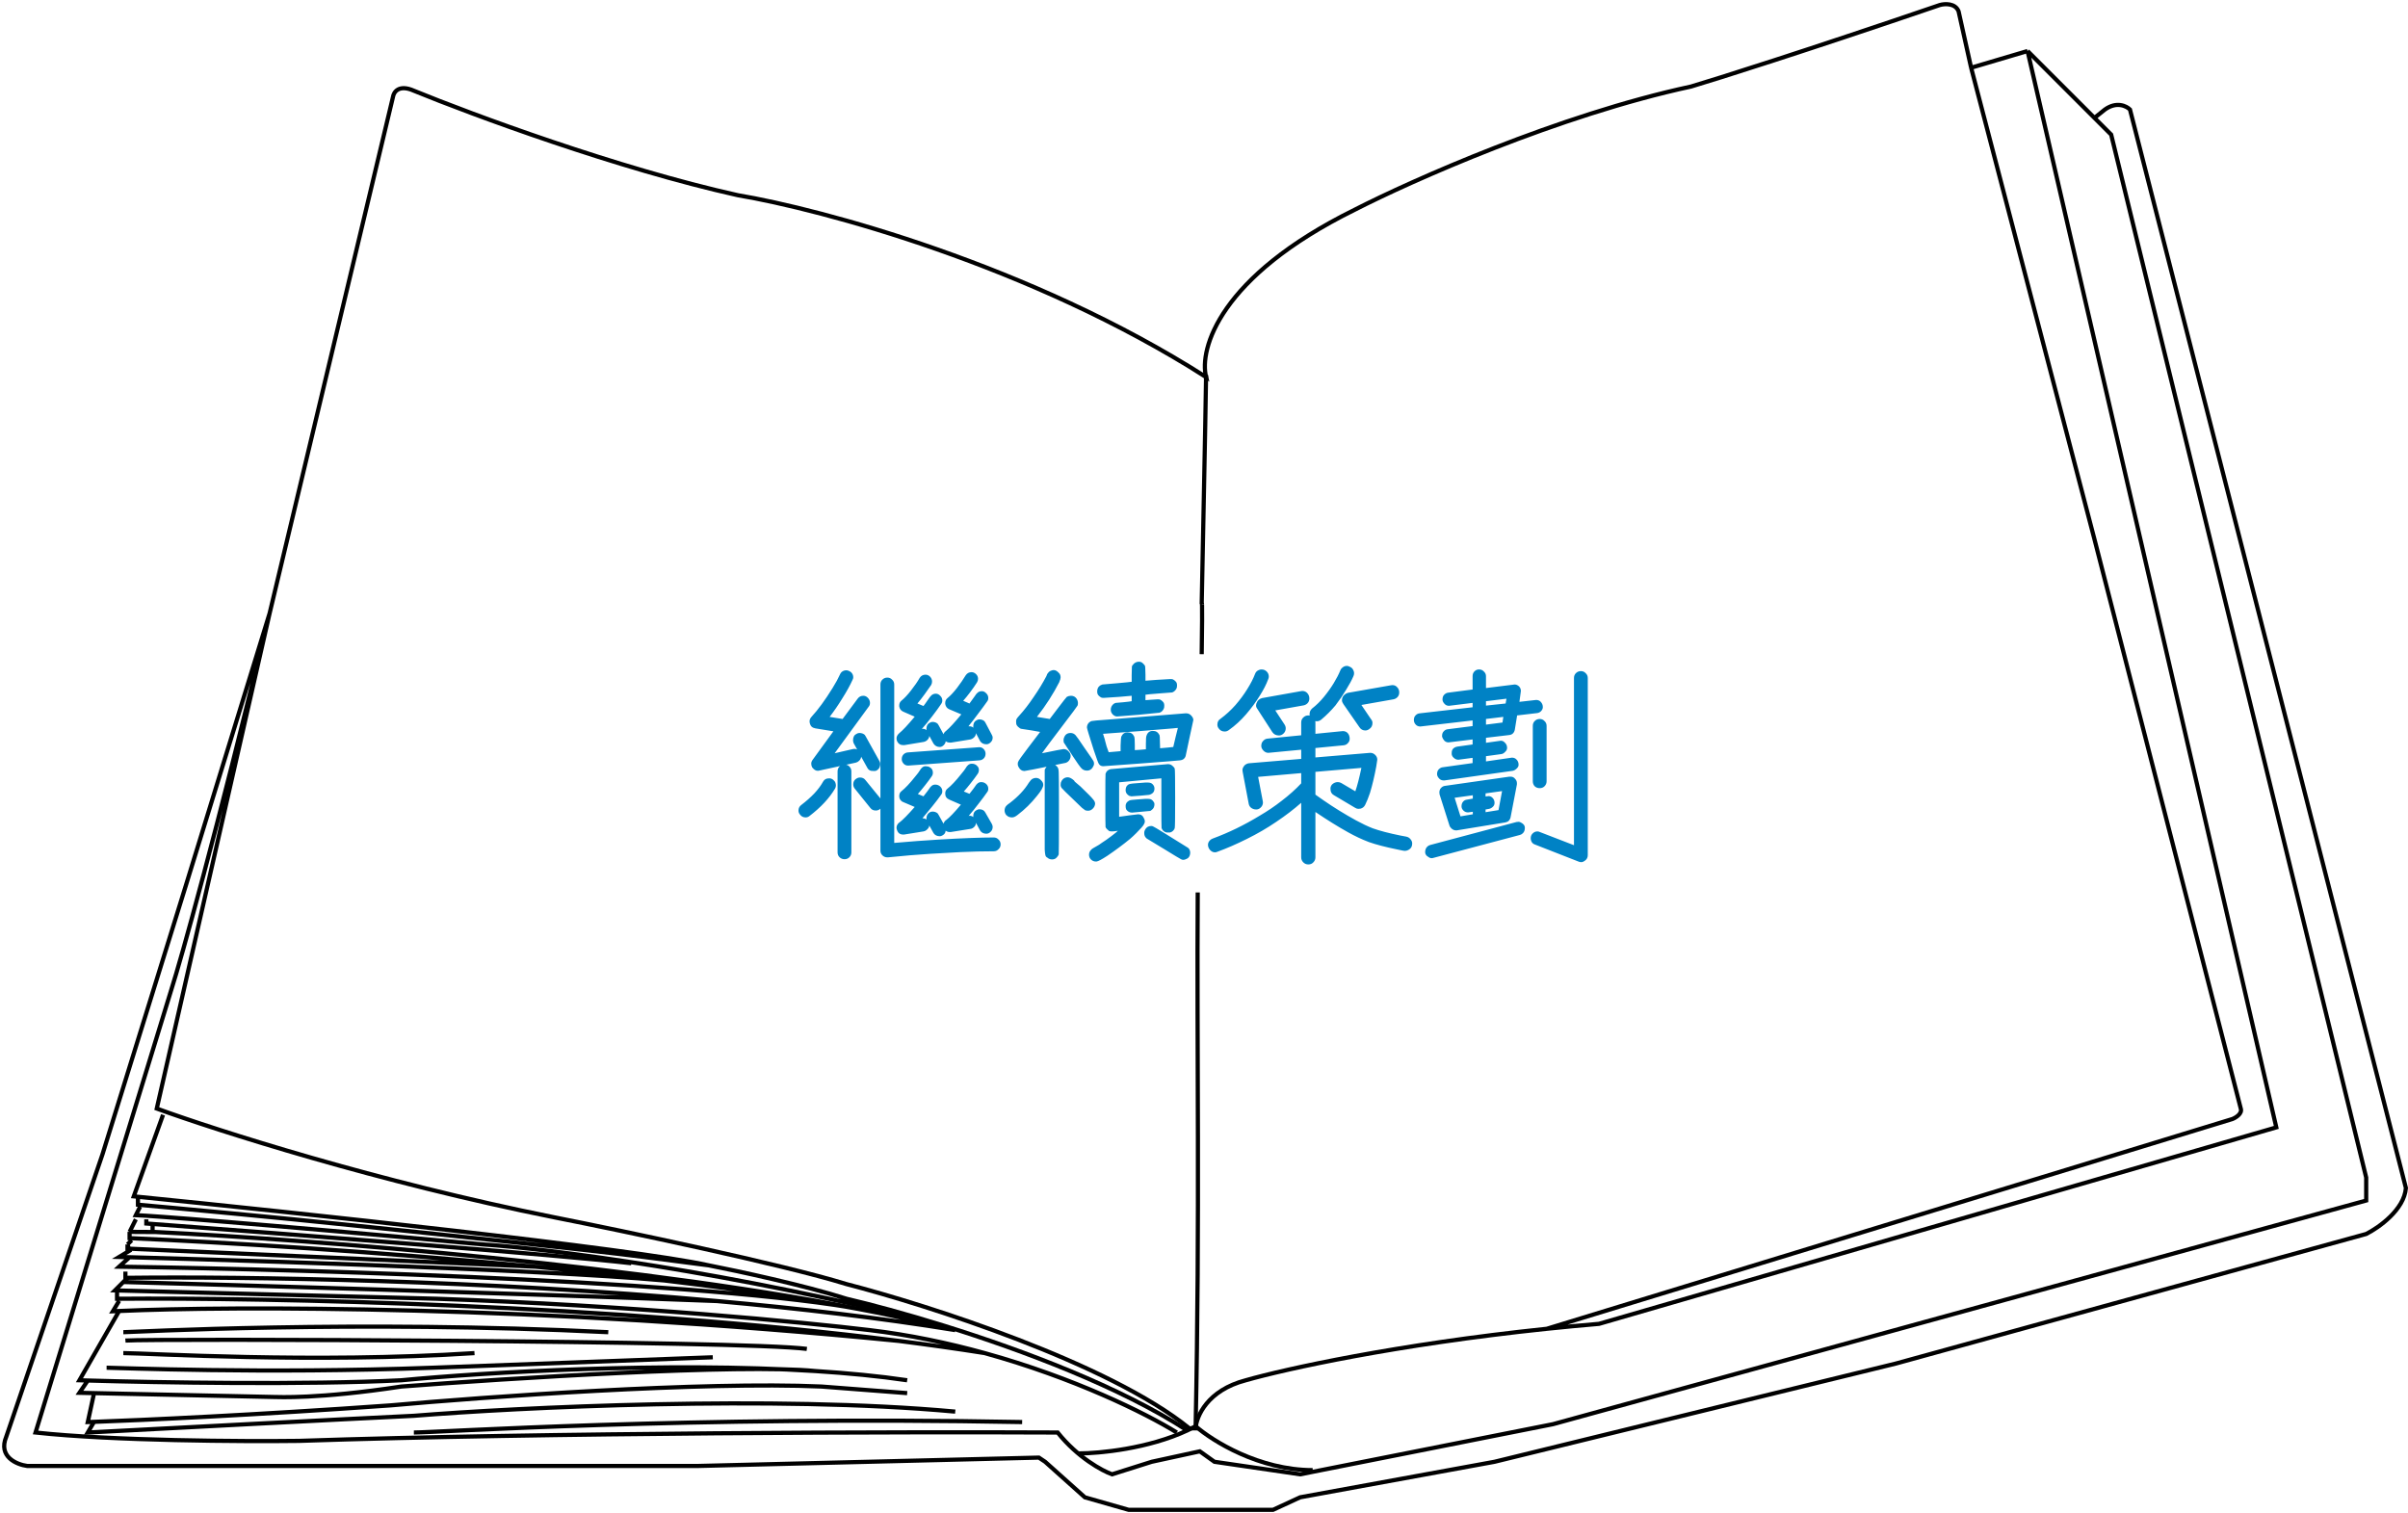 <svg width="576" height="362" viewBox="0 0 576 362" fill="none" xmlns="http://www.w3.org/2000/svg">
<path d="M500.998 28.204L503.498 26.204C506.298 24.204 508.665 25.37 509.498 26.204L528 98.528L575.498 284.204C575.098 289.404 568.998 293.704 565.998 295.204L453.498 326.204L357.498 349.704L310.998 358.204L304.498 361.204H290.498H269.998L259.498 358.204L249.998 349.704L248.498 348.704L166.998 350.704H6.498C3.998 350.37 -0.502 348.504 1.498 343.704L24.498 276.204L44.498 211.704L64.498 146.704M500.998 28.204L484.998 12.204M500.998 28.204L504.998 32.204L522.063 102L565.998 281.704V287.204L371.498 340.704L310.998 352.704L290.498 349.704L286.998 347.204L275.498 349.704L265.998 352.704C263.665 351.87 257.798 348.704 252.998 342.704C217.332 342.537 131.098 342.704 71.498 344.704C58.165 344.87 26.898 344.704 8.498 342.704L40.998 236.704C43.332 229.37 51.298 201.104 64.498 146.704M484.998 12.204L471.498 16.204M484.998 12.204L508.867 115.5L544.498 269.704L382.498 316.704C378.218 317.067 374.048 317.464 369.998 317.887M64.498 146.704L93.998 23.204C94.165 22.037 95.398 20.104 98.998 21.704C112.832 27.37 147.698 40.304 176.498 46.704C196.332 50.037 246.498 63.404 288.498 90.204C286.832 83.537 291.598 66.204 323.998 50.204C337.665 43.204 372.898 27.504 404.498 20.704C410.665 18.87 431.198 12.404 463.998 1.204C465.165 0.87 467.698 0.704 468.498 2.704L471.498 16.204M64.498 146.704L37.498 265.204C51.665 270.37 90.498 282.804 132.498 291.204C149.332 294.537 186.898 302.404 202.498 307.204C221.832 312.204 265.298 326.104 284.498 341.704H285.998C286.165 338.87 288.798 332.604 297.998 330.204C307.438 327.507 333.933 321.657 369.998 317.887M471.498 16.204L486.248 72.602L500.998 129L535.998 265.204C536.398 266.404 534.832 267.37 533.998 267.704L369.998 317.887" stroke="black"/>
<path d="M285.999 341.204C289.999 344.704 301.199 351.704 313.999 351.704M285.999 341.204C285.347 341.557 284.679 341.892 283.999 342.21M285.999 341.204C287.037 290.67 286.249 249.982 286.5 213.5M288.499 89.704C288.263 105.48 287.848 123.721 287.449 144.5C287.449 144.5 287.673 141.688 287.449 156.5M257.999 347.704C262.97 347.704 274.66 346.574 283.999 342.21M38.998 266.704L31.998 286.204C70.332 290.037 151.499 298.704 169.499 302.704M169.499 302.704C176.332 304.037 192.499 307.504 202.499 310.704C208.236 312.042 216.561 314.263 225.999 317.209M169.499 302.704L153.999 300.704C141.599 299.104 102.832 295.037 84.999 293.204C65.799 291.204 42.332 289.037 32.998 288.204V286.704M283.999 342.21C268.02 331.827 244.8 323.078 225.999 317.209M33.498 288.704L32.498 290.704C36.498 290.87 58.699 292.504 115.499 297.704C130.665 298.707 173.999 304.013 225.999 317.209" stroke="black"/>
<path d="M34.998 291.704V292.704C35.49 292.74 35.99 292.777 36.498 292.815M150.999 302.204C134.067 300.235 68.586 295.197 36.498 292.815M36.498 292.815V294.704C36.745 294.716 36.993 294.728 37.243 294.74M32.498 291.704L30.998 294.704M30.998 294.704L37.243 294.74M30.998 294.704V296.204C53.786 297.202 90.832 299.469 127.999 303.032M37.243 294.74C74.828 296.604 156.161 302.869 210.398 314.123M31.498 296.704L30.498 297.704M127.999 303.032L30.498 298.704V297.704M127.999 303.032C141.194 304.297 154.405 305.725 166.999 307.317M30.498 297.704L30.998 299.204L28.498 300.704C29.314 300.725 30.148 300.748 30.998 300.771M166.999 307.317C152.891 304.664 72.045 301.894 30.998 300.771M166.999 307.317C182.868 309.324 197.757 311.592 210.398 314.123M30.998 300.771L28.498 303.032C75.932 303.702 178.718 306.858 210.398 314.123M210.398 314.123C216.093 315.263 221.332 316.456 225.999 317.704C221.127 316.458 215.902 315.265 210.398 314.123ZM29.998 304.204V305.704C30.164 305.701 30.331 305.699 30.498 305.697M228.499 318.204C210.622 315.293 191.165 313.018 171.499 311.252M281.499 342.704C274.007 338.066 256.894 329.61 235.499 323.693M30.498 305.697L29.498 306.7M30.498 305.697C58.443 305.344 115.812 306.253 171.499 311.252M29.498 306.7L28.498 307.704L27.498 308.704L104.499 310.704C150.899 312.304 192.832 316.37 207.999 318.204C217.625 319.35 226.907 321.317 235.499 323.693M29.498 306.7C55.332 307.401 119.899 309.292 171.499 311.252M27.998 309.204V310.704C63.819 310.395 146.759 312.11 214.999 320.791M235.499 323.693C228.865 322.648 222.009 321.683 214.999 320.791M28.498 311.204L26.998 313.704C27.482 313.68 27.982 313.656 28.498 313.633M214.999 320.791C128.252 312.225 55.597 312.418 28.498 313.633M28.498 313.633L18.998 330.204C19.631 330.224 20.299 330.244 20.998 330.264M216.999 330.204C210.215 329.204 202.778 328.487 194.999 327.997M20.998 330.264C37.812 330.757 73.342 331.356 95.999 330.204C116.125 328.287 159.196 325.74 194.999 327.997M20.998 330.264L18.998 333.204C20.091 333.228 21.263 333.253 22.498 333.28M194.999 327.997C177.399 326.231 121.665 329.732 95.999 331.704C75.999 334.742 66.499 334.204 65.499 334.204C64.756 334.204 38.41 333.63 22.498 333.28M22.498 333.28L20.998 340.204C21.461 340.188 21.961 340.171 22.498 340.152M216.999 333.28L196.499 331.704C168.099 330.442 115.999 334.178 93.499 336.204C61.426 338.495 33.787 339.753 22.498 340.152M22.498 340.152L20.998 342.704C39.998 341.704 82.198 339.504 98.999 338.704C123.999 336.704 184.899 333.704 228.499 337.704M98.999 342.704C104.499 342.704 164.499 338.704 244.499 340.204M25.498 327.204C27.998 327.204 62.998 328.704 103.499 327.204L170.499 324.704M29.498 323.704C34.998 323.704 74.999 326.204 113.499 323.704M29.498 318.704C31.498 318.704 84.999 315.704 145.499 318.704M29.998 320.704C36.498 320.204 177.999 320.704 192.999 322.704" stroke="black"/>
<path d="M237.7 200.352C238.167 200.352 238.55 200.518 238.85 200.852C239.183 201.152 239.35 201.535 239.35 202.002C239.35 202.468 239.183 202.852 238.85 203.152C238.55 203.485 238.167 203.652 237.7 203.652C235.2 203.652 232.533 203.718 229.7 203.852C226.9 204.018 224.533 204.152 222.6 204.252C219.4 204.452 216.017 204.735 212.45 205.102C212.35 205.102 212.267 205.102 212.2 205.102C211.767 205.102 211.383 204.935 211.05 204.602C210.75 204.302 210.6 203.935 210.6 203.502V163.752C210.6 163.285 210.75 162.902 211.05 162.602C211.383 162.268 211.783 162.102 212.25 162.102C212.717 162.102 213.1 162.268 213.4 162.602C213.733 162.902 213.9 163.285 213.9 163.752V201.652C217.667 201.318 221.233 201.052 224.6 200.852C230.267 200.518 234.633 200.352 237.7 200.352ZM195.65 184.402C195.15 184.402 194.717 184.152 194.35 183.652C194.35 183.652 194.333 183.652 194.3 183.652C194.133 183.318 194.05 183.002 194.05 182.702C194.05 182.368 194.167 182.052 194.4 181.752L199.35 174.952L195.05 174.252C194.683 174.185 194.383 174.052 194.15 173.852C193.95 173.652 193.817 173.418 193.75 173.152C193.683 172.952 193.65 172.752 193.65 172.552C193.65 172.185 193.8 171.835 194.1 171.502C195.7 169.768 197.383 167.468 199.15 164.602C199.917 163.368 200.517 162.268 200.95 161.302C201.117 160.902 201.417 160.618 201.85 160.452C202.05 160.385 202.25 160.352 202.45 160.352C202.683 160.352 202.917 160.418 203.15 160.552C203.55 160.718 203.833 161.018 204 161.452C204.067 161.618 204.1 161.818 204.1 162.052C204.1 162.252 204.033 162.468 203.9 162.702C203.333 163.968 202.533 165.418 201.5 167.052C200.5 168.685 199.483 170.168 198.45 171.502L201.55 172.002L205.15 167.152C205.483 166.685 205.933 166.452 206.5 166.452C206.9 166.452 207.25 166.602 207.55 166.902C207.917 167.268 208.1 167.685 208.1 168.152C208.1 168.518 208 168.818 207.8 169.052L199.65 180.202L204 179.202C204.133 179.168 204.25 179.152 204.35 179.152C204.783 179.152 205.15 179.302 205.45 179.602C205.817 179.968 206 180.385 206 180.852C206 181.318 205.833 181.702 205.5 182.002C205.267 182.235 205 182.385 204.7 182.452L195.95 184.352C195.883 184.385 195.783 184.402 195.65 184.402ZM220.9 177.502L216.35 178.252C216.217 178.252 216.1 178.252 216 178.252C215.367 178.252 214.9 177.952 214.6 177.352C214.5 177.118 214.45 176.885 214.45 176.652C214.45 176.218 214.65 175.818 215.05 175.452C215.917 174.752 217.167 173.418 218.8 171.452L216.05 170.252C215.517 170.018 215.2 169.602 215.1 169.002C215.1 168.935 215.1 168.852 215.1 168.752C215.1 168.285 215.283 167.902 215.65 167.602C216.317 167.068 217.067 166.268 217.9 165.202C218.767 164.102 219.467 163.085 220 162.152C220.333 161.652 220.8 161.402 221.4 161.402C221.8 161.402 222.167 161.568 222.5 161.902C222.8 162.235 222.95 162.618 222.95 163.052C222.95 163.318 222.883 163.585 222.75 163.852C222.317 164.485 221.8 165.218 221.2 166.052C220.6 166.885 220.017 167.635 219.45 168.302L220.9 168.902C221.167 168.568 221.5 168.102 221.9 167.502C222.333 166.868 222.6 166.518 222.7 166.452C223 166.118 223.383 165.952 223.85 165.952C224.25 165.952 224.6 166.118 224.9 166.452C225.233 166.752 225.4 167.135 225.4 167.602C225.4 167.902 225.3 168.185 225.1 168.452C224.567 169.252 223.85 170.235 222.95 171.402C222.083 172.535 221.267 173.535 220.5 174.402C220.567 174.368 220.65 174.352 220.75 174.352C221.15 174.352 221.483 174.502 221.75 174.802C222.117 175.135 222.3 175.518 222.3 175.952C222.3 176.352 222.15 176.702 221.85 177.002C221.583 177.268 221.267 177.435 220.9 177.502ZM232.1 176.902L227.5 177.652C227.367 177.652 227.25 177.652 227.15 177.652C226.517 177.652 226.067 177.335 225.8 176.702C225.7 176.468 225.65 176.235 225.65 176.002C225.65 175.535 225.867 175.152 226.3 174.852C227.167 174.118 228.383 172.802 229.95 170.902L227 169.652C226.5 169.418 226.2 169.002 226.1 168.402C226.1 168.335 226.1 168.252 226.1 168.152C226.1 167.685 226.283 167.302 226.65 167.002C227.317 166.468 228.067 165.668 228.9 164.602C229.733 163.502 230.433 162.485 231 161.552C231.333 161.052 231.8 160.802 232.4 160.802C232.8 160.802 233.167 160.968 233.5 161.302C233.8 161.602 233.95 161.968 233.95 162.402C233.95 162.702 233.867 162.985 233.7 163.252C233.233 163.985 232.7 164.752 232.1 165.552C231.5 166.352 230.933 167.052 230.4 167.652L231.9 168.302C232.533 167.435 232.967 166.835 233.2 166.502C233.433 166.135 233.6 165.918 233.7 165.852C234 165.518 234.383 165.352 234.85 165.352C235.25 165.352 235.6 165.518 235.9 165.852C236.233 166.152 236.4 166.535 236.4 167.002C236.4 167.335 236.3 167.618 236.1 167.852C235.567 168.618 234.867 169.568 234 170.702C233.167 171.835 232.383 172.852 231.65 173.752C231.717 173.752 231.8 173.752 231.9 173.752C232.3 173.752 232.633 173.885 232.9 174.152C233.267 174.485 233.45 174.885 233.45 175.352C233.45 175.785 233.3 176.135 233 176.402C232.733 176.668 232.433 176.835 232.1 176.902ZM216.05 199.652C215.317 199.652 214.833 199.318 214.6 198.652C214.5 198.452 214.45 198.235 214.45 198.002C214.45 197.568 214.65 197.168 215.05 196.802C215.05 196.802 215.067 196.802 215.1 196.802C215.933 196.168 217.167 194.918 218.8 193.052L216.1 191.902C215.867 191.835 215.667 191.702 215.5 191.502C215.233 191.235 215.1 190.885 215.1 190.452C215.1 189.952 215.267 189.568 215.6 189.302C216.533 188.568 217.633 187.402 218.9 185.802C219.467 185.135 219.833 184.652 220 184.352C220.2 184.018 220.35 183.818 220.45 183.752C220.717 183.452 221.033 183.302 221.4 183.302C221.8 183.302 222.133 183.385 222.4 183.552C222.9 183.818 223.15 184.252 223.15 184.852C223.15 185.185 223.05 185.485 222.85 185.752C222.417 186.385 221.883 187.102 221.25 187.902C220.65 188.668 220.083 189.352 219.55 189.952L220.9 190.502C221.667 189.535 222.133 188.918 222.3 188.652C222.467 188.385 222.6 188.218 222.7 188.152C222.967 187.852 223.3 187.702 223.7 187.702C224.2 187.702 224.617 187.868 224.95 188.202C225.25 188.502 225.4 188.868 225.4 189.302C225.4 189.635 225.3 189.918 225.1 190.152C224.567 190.918 223.867 191.835 223 192.902C222.133 193.968 221.35 194.918 220.65 195.752C221.117 195.752 221.517 195.918 221.85 196.252C222.15 196.552 222.3 196.902 222.3 197.302C222.3 197.735 222.15 198.085 221.85 198.352C221.583 198.652 221.267 198.835 220.9 198.902L216.25 199.652C216.183 199.652 216.117 199.652 216.05 199.652ZM227.2 199.052C226.5 199.052 226.033 198.718 225.8 198.052C225.7 197.852 225.65 197.635 225.65 197.402C225.65 196.968 225.85 196.568 226.25 196.202C226.25 196.202 226.267 196.202 226.3 196.202C227.133 195.568 228.317 194.335 229.85 192.502L227.1 191.302C226.433 191.035 226.1 190.552 226.1 189.852C226.1 189.352 226.267 188.968 226.6 188.702C227.533 187.968 228.633 186.802 229.9 185.202C230.467 184.535 230.833 184.052 231 183.752C231.2 183.418 231.35 183.218 231.45 183.152C231.717 182.852 232.05 182.702 232.45 182.702C232.983 182.702 233.4 182.868 233.7 183.202C234 183.468 234.15 183.785 234.15 184.152C234.15 184.552 234.05 184.885 233.85 185.152C233.417 185.785 232.883 186.502 232.25 187.302C231.65 188.068 231.083 188.752 230.55 189.352L231.9 189.902C232.667 188.935 233.133 188.318 233.3 188.052C233.467 187.785 233.6 187.618 233.7 187.552C233.967 187.252 234.3 187.102 234.7 187.102C235.2 187.102 235.617 187.268 235.95 187.602C236.25 187.902 236.4 188.268 236.4 188.702C236.4 189.035 236.3 189.318 236.1 189.552C235.6 190.285 234.917 191.202 234.05 192.302C233.217 193.402 232.433 194.368 231.7 195.202C231.767 195.168 231.85 195.152 231.95 195.152C232.35 195.152 232.683 195.302 232.95 195.602C233.283 195.902 233.45 196.318 233.45 196.852C233.45 197.252 233.3 197.585 233 197.852C232.733 198.118 232.433 198.268 232.1 198.302L227.4 199.052C227.333 199.052 227.267 199.052 227.2 199.052ZM203.65 203.902C203.65 204.368 203.5 204.752 203.2 205.052C202.9 205.385 202.5 205.552 202 205.552C201.533 205.552 201.133 205.385 200.8 205.052C200.5 204.752 200.35 204.368 200.35 203.902V184.552C200.35 184.085 200.5 183.702 200.8 183.402C201.133 183.068 201.533 182.902 202 182.902C202.5 182.902 202.9 183.068 203.2 183.402C203.5 183.702 203.65 184.085 203.65 184.552V203.902ZM234.25 178.752C234.65 178.752 234.983 178.885 235.25 179.152C235.583 179.485 235.75 179.868 235.75 180.302C235.75 180.768 235.6 181.152 235.3 181.452C235.033 181.718 234.7 181.868 234.3 181.902C222.967 182.735 217.283 183.152 217.25 183.152C216.817 183.152 216.467 183.018 216.2 182.752C215.867 182.418 215.7 182.035 215.7 181.602C215.7 181.168 215.833 180.802 216.1 180.502C216.4 180.202 216.75 180.035 217.15 180.002C228.517 179.168 234.217 178.752 234.25 178.752ZM192.7 195.552C192.133 195.552 191.683 195.318 191.35 194.852C191.117 194.585 191 194.268 191 193.902C191 193.335 191.233 192.885 191.7 192.552C192.833 191.685 193.85 190.785 194.75 189.852C195.65 188.885 196.35 187.952 196.85 187.052C197.083 186.618 197.417 186.352 197.85 186.252C198.017 186.218 198.2 186.202 198.4 186.202C198.6 186.202 198.8 186.252 199 186.352C199.2 186.452 199.367 186.585 199.5 186.752C199.667 186.885 199.783 187.068 199.85 187.302C199.917 187.535 199.95 187.752 199.95 187.952C199.95 188.152 199.883 188.385 199.75 188.652C198.383 190.952 196.35 193.135 193.65 195.202C193.383 195.435 193.067 195.552 192.7 195.552ZM210.35 182.052C210.483 182.285 210.55 182.518 210.55 182.752C210.55 182.952 210.517 183.168 210.45 183.402C210.383 183.635 210.267 183.835 210.1 184.002C209.967 184.135 209.817 184.252 209.65 184.352C209.517 184.418 209.317 184.452 209.05 184.452C208.817 184.452 208.583 184.435 208.35 184.402C207.95 184.302 207.65 184.052 207.45 183.652L204.2 177.802C204.1 177.535 204.05 177.302 204.05 177.102C204.05 176.335 204.333 175.818 204.9 175.552C205.133 175.418 205.35 175.352 205.55 175.352C206.083 175.352 206.517 175.502 206.85 175.802C206.95 175.935 207.033 176.068 207.1 176.202L210.35 182.052ZM209.5 193.902C208.933 193.902 208.5 193.702 208.2 193.302C205.7 190.235 204.45 188.685 204.45 188.652C204.217 188.352 204.1 188.018 204.1 187.652C204.1 187.152 204.267 186.752 204.6 186.452C204.967 186.152 205.333 186.002 205.7 186.002C206.267 186.002 206.7 186.202 207 186.602L210.75 191.202C210.983 191.502 211.1 191.835 211.1 192.202C211.1 192.735 210.9 193.185 210.5 193.552C210.2 193.785 209.867 193.902 209.5 193.902ZM224.8 178.702C224.167 178.702 223.667 178.435 223.3 177.902C223.3 177.902 222.783 176.952 221.75 175.052C221.65 174.818 221.6 174.602 221.6 174.402C221.6 173.668 221.867 173.168 222.4 172.902C222.633 172.768 222.85 172.702 223.05 172.702C223.55 172.702 223.967 172.852 224.3 173.152C224.4 173.285 224.483 173.418 224.55 173.552L226.1 176.402C226.2 176.602 226.25 176.818 226.25 177.052C226.25 177.518 226.083 177.918 225.75 178.252C225.45 178.552 225.133 178.702 224.8 178.702ZM235.95 178.052C235.283 178.052 234.783 177.802 234.45 177.302C234.45 177.302 233.95 176.352 232.95 174.452C232.85 174.218 232.8 174.002 232.8 173.802C232.8 173.068 233.067 172.568 233.6 172.302C233.833 172.168 234.05 172.102 234.25 172.102C234.75 172.102 235.167 172.252 235.5 172.552C235.6 172.685 235.683 172.818 235.75 172.952L237.25 175.802C237.383 176.035 237.45 176.252 237.45 176.452C237.45 176.918 237.283 177.302 236.95 177.602C236.65 177.902 236.317 178.052 235.95 178.052ZM226.05 197.702C226.183 197.935 226.25 198.152 226.25 198.352C226.25 198.552 226.217 198.768 226.15 199.002C226.117 199.202 226.017 199.385 225.85 199.552C225.717 199.685 225.55 199.802 225.35 199.902C225.183 200.002 225 200.052 224.8 200.052C224.133 200.052 223.633 199.802 223.3 199.302C223.3 199.302 222.783 198.368 221.75 196.502C221.65 196.268 221.6 196.052 221.6 195.852C221.6 195.185 221.85 194.685 222.35 194.352C222.583 194.218 222.817 194.152 223.05 194.152C223.55 194.152 223.967 194.302 224.3 194.602C224.4 194.735 224.483 194.868 224.55 195.002L226.05 197.702ZM235.95 199.452C235.283 199.452 234.783 199.202 234.45 198.702C234.45 198.702 233.95 197.768 232.95 195.902C232.85 195.668 232.8 195.452 232.8 195.252C232.8 194.552 233.067 194.068 233.6 193.802C233.833 193.668 234.05 193.602 234.25 193.602C234.95 193.602 235.433 193.868 235.7 194.402L237.25 197.102C237.383 197.368 237.45 197.602 237.45 197.802C237.45 198.302 237.283 198.702 236.95 199.002C236.65 199.302 236.317 199.452 235.95 199.452ZM270.95 159.102C271.317 158.568 271.817 158.302 272.45 158.302C272.75 158.302 272.983 158.368 273.15 158.502C273.417 158.702 273.633 158.918 273.8 159.152C273.9 159.252 273.95 159.485 273.95 159.852C273.983 160.218 274 160.752 274 161.452V162.852C274.3 162.818 275.15 162.752 276.55 162.652C278.517 162.518 279.633 162.452 279.9 162.452C280.233 162.452 280.433 162.468 280.5 162.502C280.867 162.668 281.167 162.918 281.4 163.252C281.5 163.418 281.55 163.652 281.55 163.952C281.55 164.318 281.5 164.585 281.4 164.752C281.167 165.185 280.833 165.485 280.4 165.652C280.233 165.685 279.15 165.768 277.15 165.902C275.417 166.035 274.367 166.135 274 166.202V167.502C274.133 167.502 274.583 167.468 275.35 167.402C276.117 167.335 276.633 167.302 276.9 167.302C277.167 167.302 277.35 167.318 277.45 167.352C277.817 167.518 278.117 167.768 278.35 168.102C278.45 168.268 278.5 168.502 278.5 168.802C278.5 169.168 278.45 169.435 278.35 169.602C278.117 170.068 277.783 170.368 277.35 170.502C277.183 170.535 275.5 170.702 272.3 171.002C269.133 171.268 267.433 171.402 267.2 171.402C266.833 171.402 266.483 171.235 266.15 170.902C265.85 170.568 265.7 170.202 265.7 169.802C265.7 169.535 265.75 169.285 265.85 169.052C266.117 168.552 266.467 168.252 266.9 168.152C267.067 168.118 267.65 168.068 268.65 168.002C269.683 167.902 270.367 167.818 270.7 167.752V166.452C270.4 166.485 269.45 166.568 267.85 166.702C265.617 166.868 264.35 166.952 264.05 166.952C263.75 166.952 263.567 166.935 263.5 166.902C263.133 166.735 262.833 166.485 262.6 166.152C262.5 165.952 262.45 165.718 262.45 165.452C262.45 164.918 262.6 164.502 262.9 164.202C263.1 164.002 263.367 163.852 263.7 163.752C263.833 163.718 265 163.618 267.2 163.452C269.133 163.285 270.3 163.168 270.7 163.102V161.552L270.75 159.552C270.75 159.485 270.767 159.402 270.8 159.302C270.867 159.168 270.917 159.102 270.95 159.102ZM249.25 180.202C252.483 179.535 254.2 179.202 254.4 179.202C254.9 179.202 255.3 179.385 255.6 179.752C255.933 180.085 256.1 180.452 256.1 180.852C256.1 181.085 256.05 181.318 255.95 181.552C255.717 182.052 255.367 182.368 254.9 182.502C254.767 182.535 253.867 182.718 252.2 183.052C250.533 183.385 249.633 183.568 249.5 183.602C249.4 183.602 248.65 183.752 247.25 184.052C245.883 184.318 245.15 184.452 245.05 184.452C244.45 184.452 243.983 184.135 243.65 183.502C243.517 183.268 243.45 183.052 243.45 182.852C243.45 182.618 243.467 182.452 243.5 182.352C243.533 182.185 243.767 181.802 244.2 181.202C244.9 180.235 246.433 178.202 248.8 175.102C248.3 175.002 247.65 174.885 246.85 174.752C245.217 174.518 244.35 174.385 244.25 174.352C244.183 174.318 244.1 174.285 244 174.252C243.9 174.185 243.733 174.052 243.5 173.852C243.3 173.652 243.167 173.452 243.1 173.252C243.067 173.018 243.05 172.802 243.05 172.602C243.05 172.335 243.1 172.118 243.2 171.952C243.3 171.785 243.517 171.518 243.85 171.152C244.95 169.952 246.083 168.485 247.25 166.752C248.45 165.018 249.467 163.352 250.3 161.752C250.433 161.385 250.533 161.168 250.6 161.102C250.7 161.002 250.8 160.885 250.9 160.752C251.033 160.618 251.2 160.518 251.4 160.452C251.633 160.352 251.85 160.302 252.05 160.302C252.45 160.302 252.85 160.518 253.25 160.952C253.55 161.218 253.7 161.585 253.7 162.052C253.7 162.318 253.6 162.668 253.4 163.102C253.4 163.135 253.4 163.152 253.4 163.152C251.933 166.018 250.183 168.752 248.15 171.352C248.117 171.385 248.083 171.435 248.05 171.502C248.45 171.568 249.467 171.735 251.1 172.002C251.4 171.635 252.083 170.735 253.15 169.302C254.383 167.668 255.067 166.802 255.2 166.702C255.5 166.535 255.833 166.452 256.2 166.452C256.8 166.452 257.267 166.718 257.6 167.252C257.767 167.585 257.85 167.885 257.85 168.152C257.85 168.418 257.817 168.635 257.75 168.802C257.683 168.968 256.417 170.668 253.95 173.902C251.517 177.102 249.95 179.202 249.25 180.202ZM264.95 172.152C277.183 171.152 283.383 170.652 283.55 170.652C283.717 170.652 283.817 170.652 283.85 170.652C284.317 170.685 284.7 170.885 285 171.252C285.3 171.585 285.45 171.918 285.45 172.252C285.45 172.352 285.133 173.818 284.5 176.652C283.9 179.452 283.6 180.868 283.6 180.902C283.4 181.502 282.95 181.835 282.25 181.902C281.717 181.968 278.567 182.218 272.8 182.652C267.033 183.085 264.067 183.302 263.9 183.302C263.433 183.302 263.083 183.118 262.85 182.752C262.717 182.585 262.3 181.452 261.6 179.352C260.533 176.018 260 174.252 260 174.052C260 173.585 260.167 173.185 260.5 172.852C260.7 172.685 260.9 172.568 261.1 172.502C261.3 172.435 262.583 172.318 264.95 172.152ZM265.2 179.952C266.7 179.818 267.65 179.735 268.05 179.702V178.352C268.083 177.085 268.15 176.352 268.25 176.152C268.55 175.518 269.05 175.202 269.75 175.202C270.483 175.202 271 175.535 271.3 176.202C271.4 176.402 271.45 177.085 271.45 178.252V179.452C272.217 179.418 273.1 179.352 274.1 179.252V178.002C274.1 176.835 274.15 176.168 274.25 176.002C274.483 175.235 275 174.852 275.8 174.852C276.5 174.852 277.017 175.185 277.35 175.852C277.417 175.985 277.45 176.468 277.45 177.302C277.483 178.135 277.5 178.702 277.5 179.002C278.8 178.902 279.85 178.802 280.65 178.702C280.75 178.302 280.933 177.518 281.2 176.352C281.5 175.185 281.683 174.452 281.75 174.152C281.483 174.152 281.1 174.185 280.6 174.252C280.133 174.285 277.483 174.502 272.65 174.902C267.817 175.268 264.883 175.485 263.85 175.552C263.883 175.718 263.95 175.935 264.05 176.202C264.25 176.802 264.35 177.152 264.35 177.252C264.383 177.418 264.5 177.852 264.7 178.552C264.933 179.218 265.1 179.685 265.2 179.952ZM256.1 175.352C256.533 175.352 256.917 175.518 257.25 175.852C257.383 175.952 258.1 176.968 259.4 178.902C260.733 180.802 261.45 181.852 261.55 182.052C261.65 182.252 261.7 182.468 261.7 182.702C261.7 182.935 261.633 183.152 261.5 183.352C261.3 183.785 261 184.085 260.6 184.252C260.467 184.318 260.25 184.352 259.95 184.352C259.383 184.352 258.9 184.102 258.5 183.602C258.267 183.335 257.683 182.502 256.75 181.102C255.283 178.902 254.517 177.735 254.45 177.602C254.417 177.435 254.4 177.252 254.4 177.052C254.4 176.818 254.45 176.602 254.55 176.402C254.817 175.702 255.333 175.352 256.1 175.352ZM267.4 198.752C266.733 198.852 266.267 198.902 266 198.902C265.7 198.902 265.467 198.868 265.3 198.802C265.167 198.702 265.017 198.568 264.85 198.402C264.65 198.235 264.517 198.052 264.45 197.852C264.417 197.618 264.4 195.485 264.4 191.452C264.4 187.385 264.417 185.268 264.45 185.102C264.65 184.502 265.05 184.135 265.65 184.002C265.817 183.968 268.1 183.768 272.5 183.402C276.9 183.002 279.2 182.802 279.4 182.802C279.867 182.802 280.267 182.985 280.6 183.352C280.833 183.552 280.967 183.735 281 183.902C281.067 184.135 281.1 186.502 281.1 191.002C281.1 195.502 281.067 197.868 281 198.102C280.967 198.302 280.833 198.518 280.6 198.752C280.4 198.952 280.167 199.085 279.9 199.152H279C278.733 199.085 278.483 198.952 278.25 198.752C278.05 198.518 277.917 198.302 277.85 198.102C277.817 197.868 277.8 195.752 277.8 191.752V186.202L267.7 187.152V195.402C268.133 195.335 268.967 195.218 270.2 195.052C271.433 194.885 272.117 194.802 272.25 194.802C272.917 194.802 273.383 195.135 273.65 195.802C273.783 196.035 273.85 196.268 273.85 196.502C273.85 196.735 273.767 196.985 273.6 197.252C273.433 197.585 272.833 198.268 271.8 199.302C271.267 199.835 270.767 200.302 270.3 200.702C268.633 202.068 266.817 203.418 264.85 204.752C263.517 205.618 262.667 206.068 262.3 206.102C262.233 206.102 262.167 206.102 262.1 206.102C261.667 206.102 261.283 205.935 260.95 205.602C260.65 205.302 260.5 204.918 260.5 204.452C260.5 203.985 260.683 203.585 261.05 203.252C261.117 203.152 261.267 203.035 261.5 202.902C261.733 202.768 261.85 202.702 261.85 202.702C262.65 202.268 263.233 201.902 263.6 201.602C263.8 201.468 264.15 201.235 264.65 200.902C265.45 200.335 266.2 199.768 266.9 199.202L267.4 198.752ZM251.65 182.802C252.083 182.802 252.467 182.985 252.8 183.352C252.867 183.385 252.9 183.418 252.9 183.452C253.133 183.685 253.25 184.168 253.25 184.902C253.283 185.602 253.3 187.952 253.3 191.952V194.202C253.3 200.835 253.283 204.235 253.25 204.402C253.15 204.668 252.983 204.918 252.75 205.152C252.483 205.452 252.117 205.602 251.65 205.602C251.217 205.602 250.833 205.452 250.5 205.152C250.267 205.052 250.117 204.852 250.05 204.552C249.983 204.252 249.933 203.818 249.9 203.252C249.9 202.718 249.9 200.485 249.9 196.552V184.252C249.9 184.185 249.917 184.102 249.95 184.002L250.1 183.802C250.3 183.402 250.617 183.118 251.05 182.952C251.217 182.852 251.417 182.802 251.65 182.802ZM253.9 188.452C253.767 188.218 253.7 188.002 253.7 187.802C253.7 187.568 253.717 187.385 253.75 187.252C253.85 186.918 254.017 186.635 254.25 186.402C254.583 186.102 254.967 185.952 255.4 185.952C255.833 185.952 256.333 186.202 256.9 186.702C256.9 186.735 256.967 186.835 257.1 187.002C257.267 187.135 257.717 187.518 258.45 188.152C260.15 189.785 261.15 190.802 261.45 191.202C261.783 191.568 261.95 191.918 261.95 192.252C261.95 192.252 261.95 192.268 261.95 192.302C261.917 192.735 261.733 193.118 261.4 193.452C261.067 193.785 260.7 193.952 260.3 193.952C260.033 193.952 259.8 193.918 259.6 193.852C259.433 193.752 259.167 193.552 258.8 193.252C258.467 192.952 257.95 192.452 257.25 191.752C255.15 189.752 254.05 188.668 253.95 188.502C253.917 188.502 253.9 188.485 253.9 188.452ZM247.8 186.102C248.267 186.102 248.667 186.285 249 186.652C249.367 186.985 249.55 187.352 249.55 187.752C249.55 188.318 249.05 189.202 248.05 190.402C246.683 192.135 245.117 193.668 243.35 195.002C242.883 195.368 242.467 195.552 242.1 195.552C241.533 195.552 241.1 195.385 240.8 195.052C240.767 195.052 240.75 195.052 240.75 195.052C240.45 194.685 240.3 194.302 240.3 193.902C240.3 193.702 240.333 193.502 240.4 193.302C240.5 192.935 240.883 192.535 241.55 192.102C243.55 190.568 245.067 188.952 246.1 187.252C246.433 186.752 246.733 186.435 247 186.302C247.267 186.168 247.533 186.102 247.8 186.102ZM269.85 190.202C269.45 189.902 269.25 189.518 269.25 189.052C269.25 188.552 269.383 188.168 269.65 187.902C269.85 187.702 270.05 187.585 270.25 187.552C270.483 187.485 271.1 187.418 272.1 187.352C273.133 187.252 273.783 187.202 274.05 187.202C274.55 187.202 274.883 187.218 275.05 187.252C275.283 187.285 275.5 187.402 275.7 187.602C276 187.902 276.15 188.252 276.15 188.652C276.15 189.085 276.017 189.435 275.75 189.702C275.483 189.935 275.2 190.085 274.9 190.152C274.633 190.185 273.933 190.252 272.8 190.352C271.6 190.452 270.9 190.502 270.7 190.502C270.533 190.502 270.433 190.485 270.4 190.452C270.2 190.452 270.017 190.368 269.85 190.202ZM270.15 191.502C270.35 191.402 270.983 191.318 272.05 191.252C273.117 191.152 273.783 191.102 274.05 191.102C274.55 191.102 274.883 191.118 275.05 191.152C275.217 191.185 275.35 191.235 275.45 191.302C275.617 191.402 275.767 191.552 275.9 191.752C276.067 191.952 276.15 192.152 276.15 192.352C276.15 192.985 275.933 193.452 275.5 193.752L275.3 193.902C275.233 193.968 275.167 194.002 275.1 194.002C272.333 194.268 270.9 194.402 270.8 194.402C270.2 194.402 269.733 194.152 269.4 193.652C269.3 193.452 269.25 193.168 269.25 192.802C269.25 192.235 269.55 191.802 270.15 191.502ZM273.9 198.502C274.2 197.902 274.7 197.602 275.4 197.602C275.6 197.602 275.8 197.668 276 197.802C276.2 197.868 278.917 199.535 284.15 202.802C284.317 202.902 284.45 203.068 284.55 203.302C284.65 203.535 284.7 203.752 284.7 203.952C284.7 204.485 284.55 204.902 284.25 205.202C284.117 205.335 283.95 205.435 283.75 205.502C283.517 205.635 283.283 205.702 283.05 205.702C282.85 205.702 282.667 205.652 282.5 205.552C282.333 205.485 280.95 204.652 278.35 203.052C275.75 201.485 274.4 200.668 274.3 200.602C274.2 200.502 274.133 200.435 274.1 200.402C273.833 200.135 273.7 199.752 273.7 199.252C273.7 198.985 273.767 198.735 273.9 198.502ZM314.65 205.102C314.65 205.568 314.483 205.968 314.15 206.302C313.85 206.635 313.45 206.802 312.95 206.802C312.483 206.802 312.083 206.635 311.75 206.302C311.417 205.968 311.25 205.568 311.25 205.102V192.052C309.517 193.585 307.533 195.102 305.3 196.602C303.1 198.102 300.75 199.468 298.25 200.702C295.783 201.935 293.45 202.952 291.25 203.752C291.05 203.852 290.833 203.902 290.6 203.902C290.2 203.902 289.833 203.735 289.5 203.402C289.333 203.235 289.2 203.035 289.1 202.802C289 202.568 288.95 202.335 288.95 202.102C288.95 201.702 289.117 201.335 289.45 201.002C289.617 200.835 289.833 200.702 290.1 200.602C293.9 199.202 297.633 197.385 301.3 195.152C303.233 194.018 304.983 192.835 306.55 191.602C308.383 190.202 309.95 188.802 311.25 187.402V184.952L300.95 185.852L302.05 191.602C302.083 191.735 302.1 191.852 302.1 191.952C302.1 192.452 301.917 192.868 301.55 193.202C301.25 193.502 300.9 193.652 300.5 193.652C299.967 193.652 299.517 193.485 299.15 193.152C298.917 192.918 298.767 192.635 298.7 192.302L297.25 184.652C297.217 184.518 297.2 184.385 297.2 184.252C297.2 183.918 297.317 183.602 297.55 183.302C297.55 183.268 297.583 183.218 297.65 183.152C297.95 182.852 298.3 182.668 298.7 182.602C298.733 182.602 302.917 182.252 311.25 181.552V179.352C306.083 179.852 303.467 180.102 303.4 180.102C302.967 180.102 302.583 179.935 302.25 179.602C301.883 179.235 301.7 178.852 301.7 178.452C301.7 177.952 301.85 177.552 302.15 177.252C302.45 176.918 302.8 176.735 303.2 176.702L311.25 175.902V172.852C311.25 172.352 311.417 171.952 311.75 171.652C312.083 171.318 312.483 171.152 312.95 171.152C313.45 171.152 313.85 171.318 314.15 171.652C314.483 171.952 314.65 172.352 314.65 172.852V175.552C318.95 175.118 321.133 174.902 321.2 174.902C321.667 174.902 322.05 175.052 322.35 175.352C322.683 175.718 322.85 176.185 322.85 176.752C322.85 177.152 322.7 177.502 322.4 177.802C322.133 178.102 321.783 178.268 321.35 178.302L314.65 178.952V181.202C323.35 180.468 327.717 180.102 327.75 180.102C328.25 180.102 328.667 180.285 329 180.652C329.3 180.952 329.45 181.318 329.45 181.752C329.45 181.885 329.367 182.435 329.2 183.402C328.767 185.735 328.267 187.835 327.7 189.702C327.333 190.802 326.95 191.752 326.55 192.552C326.317 193.018 325.95 193.318 325.45 193.452C325.317 193.485 325.133 193.502 324.9 193.502C324.667 193.502 324.417 193.418 324.15 193.252L319.1 190.252C318.667 190.018 318.4 189.668 318.3 189.202C318.267 189.068 318.25 188.885 318.25 188.652C318.25 188.285 318.383 187.952 318.65 187.652C319.05 187.285 319.5 187.102 320 187.102C320.267 187.102 320.533 187.168 320.8 187.302L324.2 189.302C324.667 187.968 325.15 186.102 325.65 183.702L314.65 184.652V190.102L316.5 191.402C319 193.135 321.617 194.752 324.35 196.252C325.817 197.052 327.15 197.685 328.35 198.152C330.017 198.752 332.25 199.335 335.05 199.902L336.4 200.152C336.867 200.252 337.233 200.502 337.5 200.902C337.7 201.168 337.8 201.468 337.8 201.802C337.8 202.435 337.567 202.902 337.1 203.202C336.767 203.435 336.4 203.552 336 203.552C335.867 203.552 335.733 203.535 335.6 203.502C335.5 203.468 335.017 203.368 334.15 203.202C331.383 202.635 329.15 202.052 327.45 201.452C325.783 200.818 324.117 200.035 322.45 199.102C320.05 197.768 317.45 196.152 314.65 194.252V205.102ZM326.6 174.752C326 174.752 325.533 174.502 325.2 174.002C325.2 174.002 323.917 172.152 321.35 168.452C321.117 168.118 321 167.818 321 167.552C321 167.018 321.183 166.585 321.55 166.252C321.783 166.018 322.067 165.852 322.4 165.752C322.4 165.752 325.817 165.152 332.65 163.952C332.783 163.918 332.917 163.902 333.05 163.902C333.517 163.902 333.883 164.052 334.15 164.352C334.517 164.685 334.7 165.118 334.7 165.652C334.7 166.118 334.55 166.502 334.25 166.802C333.983 167.068 333.667 167.235 333.3 167.302L325.65 168.652L327.95 172.052C328.183 172.318 328.3 172.618 328.3 172.952C328.3 173.585 328.05 174.068 327.55 174.402C327.25 174.635 326.933 174.752 326.6 174.752ZM307.55 174.252C307.55 174.718 307.383 175.118 307.05 175.452C306.717 175.785 306.35 175.952 305.95 175.952C305.25 175.952 304.717 175.685 304.35 175.152L300.8 169.652C300.567 169.352 300.45 169.068 300.45 168.802C300.45 168.502 300.517 168.252 300.65 168.052C300.717 167.818 300.85 167.618 301.05 167.452C301.25 167.252 301.533 167.102 301.9 167.002C301.9 167.002 304.983 166.452 311.15 165.352C311.283 165.318 311.4 165.302 311.5 165.302C311.967 165.302 312.35 165.452 312.65 165.752C313.017 166.118 313.2 166.568 313.2 167.102C313.2 167.568 313.05 167.952 312.75 168.252C312.483 168.518 312.167 168.685 311.8 168.752L305.05 169.952L307.25 173.302C307.45 173.602 307.55 173.918 307.55 174.252ZM292.95 175.002C292.35 175.002 291.883 174.768 291.55 174.302C291.317 174.035 291.2 173.718 291.2 173.352C291.2 172.718 291.45 172.252 291.95 171.952C293.217 171.018 294.4 169.935 295.5 168.702C296.6 167.435 297.55 166.152 298.35 164.852C299.183 163.518 299.8 162.318 300.2 161.252C300.367 160.785 300.667 160.468 301.1 160.302C301.3 160.202 301.517 160.152 301.75 160.152C302.25 160.152 302.667 160.318 303 160.652C303.333 160.985 303.5 161.385 303.5 161.852C303.5 162.085 303.45 162.302 303.35 162.502C302.917 163.702 302.233 165.035 301.3 166.502C300.4 167.968 299.317 169.435 298.05 170.902C296.817 172.335 295.45 173.585 293.95 174.652C293.65 174.885 293.317 175.002 292.95 175.002ZM323.75 161.752C323.35 162.685 322.767 163.768 322 165.002C321.267 166.235 320.417 167.485 319.45 168.752C318.417 169.985 317.283 171.118 316.05 172.152C315.717 172.418 315.367 172.552 315 172.552C314.467 172.552 314.017 172.352 313.65 171.952C313.383 171.618 313.25 171.252 313.25 170.852C313.25 170.318 313.45 169.868 313.85 169.502C314.883 168.702 315.833 167.768 316.7 166.702C317.6 165.602 318.383 164.502 319.05 163.402C319.717 162.302 320.233 161.302 320.6 160.402C320.667 160.202 320.783 160.018 320.95 159.852C321.317 159.485 321.717 159.302 322.15 159.302C322.383 159.302 322.617 159.368 322.85 159.502C323.283 159.668 323.583 159.968 323.75 160.402C323.85 160.602 323.9 160.818 323.9 161.052C323.9 161.285 323.85 161.518 323.75 161.752ZM345.35 186.702C344.917 186.702 344.567 186.568 344.3 186.302C343.933 185.935 343.75 185.568 343.75 185.202C343.75 184.702 343.883 184.318 344.15 184.052C344.45 183.752 344.767 183.585 345.1 183.552L352.25 182.552V181.302C350.05 181.602 348.917 181.752 348.85 181.752C348.417 181.752 348.033 181.585 347.7 181.252C347.467 181.052 347.317 180.785 347.25 180.452C347.25 180.385 347.25 180.285 347.25 180.152C347.25 179.685 347.367 179.335 347.6 179.102C347.867 178.835 348.217 178.668 348.65 178.602L352.25 178.102V176.902C348.483 177.368 346.567 177.602 346.5 177.602C346.1 177.602 345.767 177.468 345.5 177.202C345.233 176.902 345.05 176.585 344.95 176.252C344.95 176.185 344.95 176.102 344.95 176.002C344.95 175.568 345.083 175.218 345.35 174.952C345.617 174.652 345.95 174.485 346.35 174.452L352.25 173.702V172.352C343.983 173.318 339.817 173.802 339.75 173.802C339.317 173.802 338.967 173.668 338.7 173.402C338.367 173.068 338.2 172.685 338.2 172.252C338.2 171.785 338.333 171.418 338.6 171.152C338.867 170.852 339.2 170.685 339.6 170.652L352.25 169.202V168.152C348.55 168.618 346.667 168.852 346.6 168.852C346.2 168.852 345.867 168.718 345.6 168.452C345.233 168.085 345.05 167.718 345.05 167.352C345.05 166.852 345.183 166.468 345.45 166.202C345.75 165.902 346.083 165.735 346.45 165.702L352.25 164.952V161.752C352.25 161.285 352.4 160.902 352.7 160.602C353 160.302 353.367 160.152 353.8 160.152C354.267 160.152 354.65 160.318 354.95 160.652C355.283 160.952 355.45 161.318 355.45 161.752V164.602C359.95 164.035 362.233 163.752 362.3 163.752C362.7 163.752 363.067 163.918 363.4 164.252C363.667 164.552 363.8 164.902 363.8 165.302C363.8 165.368 363.683 166.235 363.45 167.902C366.05 167.602 367.383 167.452 367.45 167.452C367.883 167.452 368.233 167.585 368.5 167.852C368.867 168.218 369.05 168.652 369.05 169.152C369.05 169.518 368.9 169.852 368.6 170.152C368.333 170.418 368 170.568 367.6 170.602L362.9 171.152L362.35 174.552C362.283 174.918 362.133 175.218 361.9 175.452C361.667 175.685 361.35 175.818 360.95 175.852L355.45 176.502V177.702C357.75 177.368 358.933 177.202 359 177.202C359.367 177.202 359.683 177.352 359.95 177.652C360.317 177.985 360.5 178.402 360.5 178.902C360.5 179.268 360.35 179.585 360.05 179.852C359.75 180.185 359.433 180.368 359.1 180.402L355.45 180.902V182.152C359.483 181.552 361.55 181.252 361.65 181.252C362.083 181.252 362.433 181.385 362.7 181.652C363.067 181.985 363.25 182.418 363.25 182.952C363.25 183.285 363.1 183.585 362.8 183.852C362.5 184.152 362.183 184.335 361.85 184.402L345.5 186.702C345.467 186.702 345.417 186.702 345.35 186.702ZM348.3 198.652C347.867 198.652 347.483 198.485 347.15 198.152C346.95 197.952 346.817 197.768 346.75 197.602L344.35 190.052C344.317 189.885 344.3 189.702 344.3 189.502C344.3 189.268 344.367 189.018 344.5 188.752C344.533 188.685 344.617 188.585 344.75 188.452C345.017 188.185 345.317 188.035 345.65 188.002L361.05 185.802C361.15 185.802 361.25 185.802 361.35 185.802C361.783 185.802 362.133 185.968 362.4 186.302C362.7 186.602 362.85 186.952 362.85 187.352C362.85 187.452 362.85 187.552 362.85 187.652L361.35 195.452C361.283 195.818 361.133 196.118 360.9 196.352C360.7 196.552 360.417 196.685 360.05 196.752L348.45 198.652C348.417 198.652 348.367 198.652 348.3 198.652ZM376.5 162.202C376.5 161.735 376.65 161.352 376.95 161.052C377.283 160.718 377.683 160.552 378.15 160.552C378.617 160.552 379 160.718 379.3 161.052C379.633 161.352 379.8 161.735 379.8 162.202V204.602C379.8 205.168 379.55 205.618 379.05 205.952C378.783 206.152 378.517 206.252 378.25 206.252C377.983 206.252 377.75 206.202 377.55 206.102L367.2 202.052C366.767 201.918 366.467 201.652 366.3 201.252C366.2 201.018 366.15 200.785 366.15 200.552C366.15 200.085 366.3 199.702 366.6 199.402C366.933 199.068 367.317 198.902 367.75 198.902C367.95 198.902 368.15 198.952 368.35 199.052L376.5 202.202V162.202ZM342.8 205.252C342.733 205.285 342.6 205.302 342.4 205.302C342.2 205.302 342 205.235 341.8 205.102C341.633 205.002 341.467 204.885 341.3 204.752C341.033 204.485 340.9 204.185 340.9 203.852C340.9 203.318 341.067 202.885 341.4 202.552C341.6 202.352 341.833 202.218 342.1 202.152L362.75 196.652C362.883 196.618 363.05 196.602 363.25 196.602C363.45 196.602 363.65 196.668 363.85 196.802C364.05 196.902 364.217 197.018 364.35 197.152C364.617 197.385 364.75 197.685 364.75 198.052C364.75 198.618 364.583 199.052 364.25 199.352C364.05 199.552 363.817 199.685 363.55 199.752L342.8 205.252ZM369.45 188.102C369.15 188.402 368.767 188.552 368.3 188.552C367.833 188.552 367.433 188.402 367.1 188.102C366.8 187.768 366.65 187.368 366.65 186.902V173.652C366.65 173.185 366.8 172.802 367.1 172.502C367.433 172.168 367.833 172.002 368.3 172.002C368.767 172.002 369.15 172.168 369.45 172.502C369.783 172.802 369.95 173.185 369.95 173.652V186.902C369.95 187.368 369.783 187.768 369.45 188.102ZM356.05 190.452C356.417 190.452 356.733 190.585 357 190.852C357.333 191.185 357.5 191.585 357.5 192.052C357.5 192.452 357.367 192.768 357.1 193.002C356.833 193.268 356.533 193.435 356.2 193.502L355.35 193.652V194.302L358.45 193.802L359.3 189.252L355.35 189.802V190.552C355.75 190.485 355.983 190.452 356.05 190.452ZM351.15 194.352C350.717 194.352 350.35 194.202 350.05 193.902C349.75 193.602 349.6 193.268 349.6 192.902C349.6 192.402 349.75 192.002 350.05 191.702C350.283 191.468 350.567 191.335 350.9 191.302L352.3 191.052V190.252L347.95 190.852L349.35 195.302L352.3 194.802V194.202C351.633 194.302 351.25 194.352 351.15 194.352ZM355.45 167.752V168.802L360.15 168.302L360.35 167.152L355.45 167.752ZM355.45 172.002V173.352L359.4 172.852L359.6 171.502L355.45 172.002Z" fill="#0082C5"/>
</svg>
